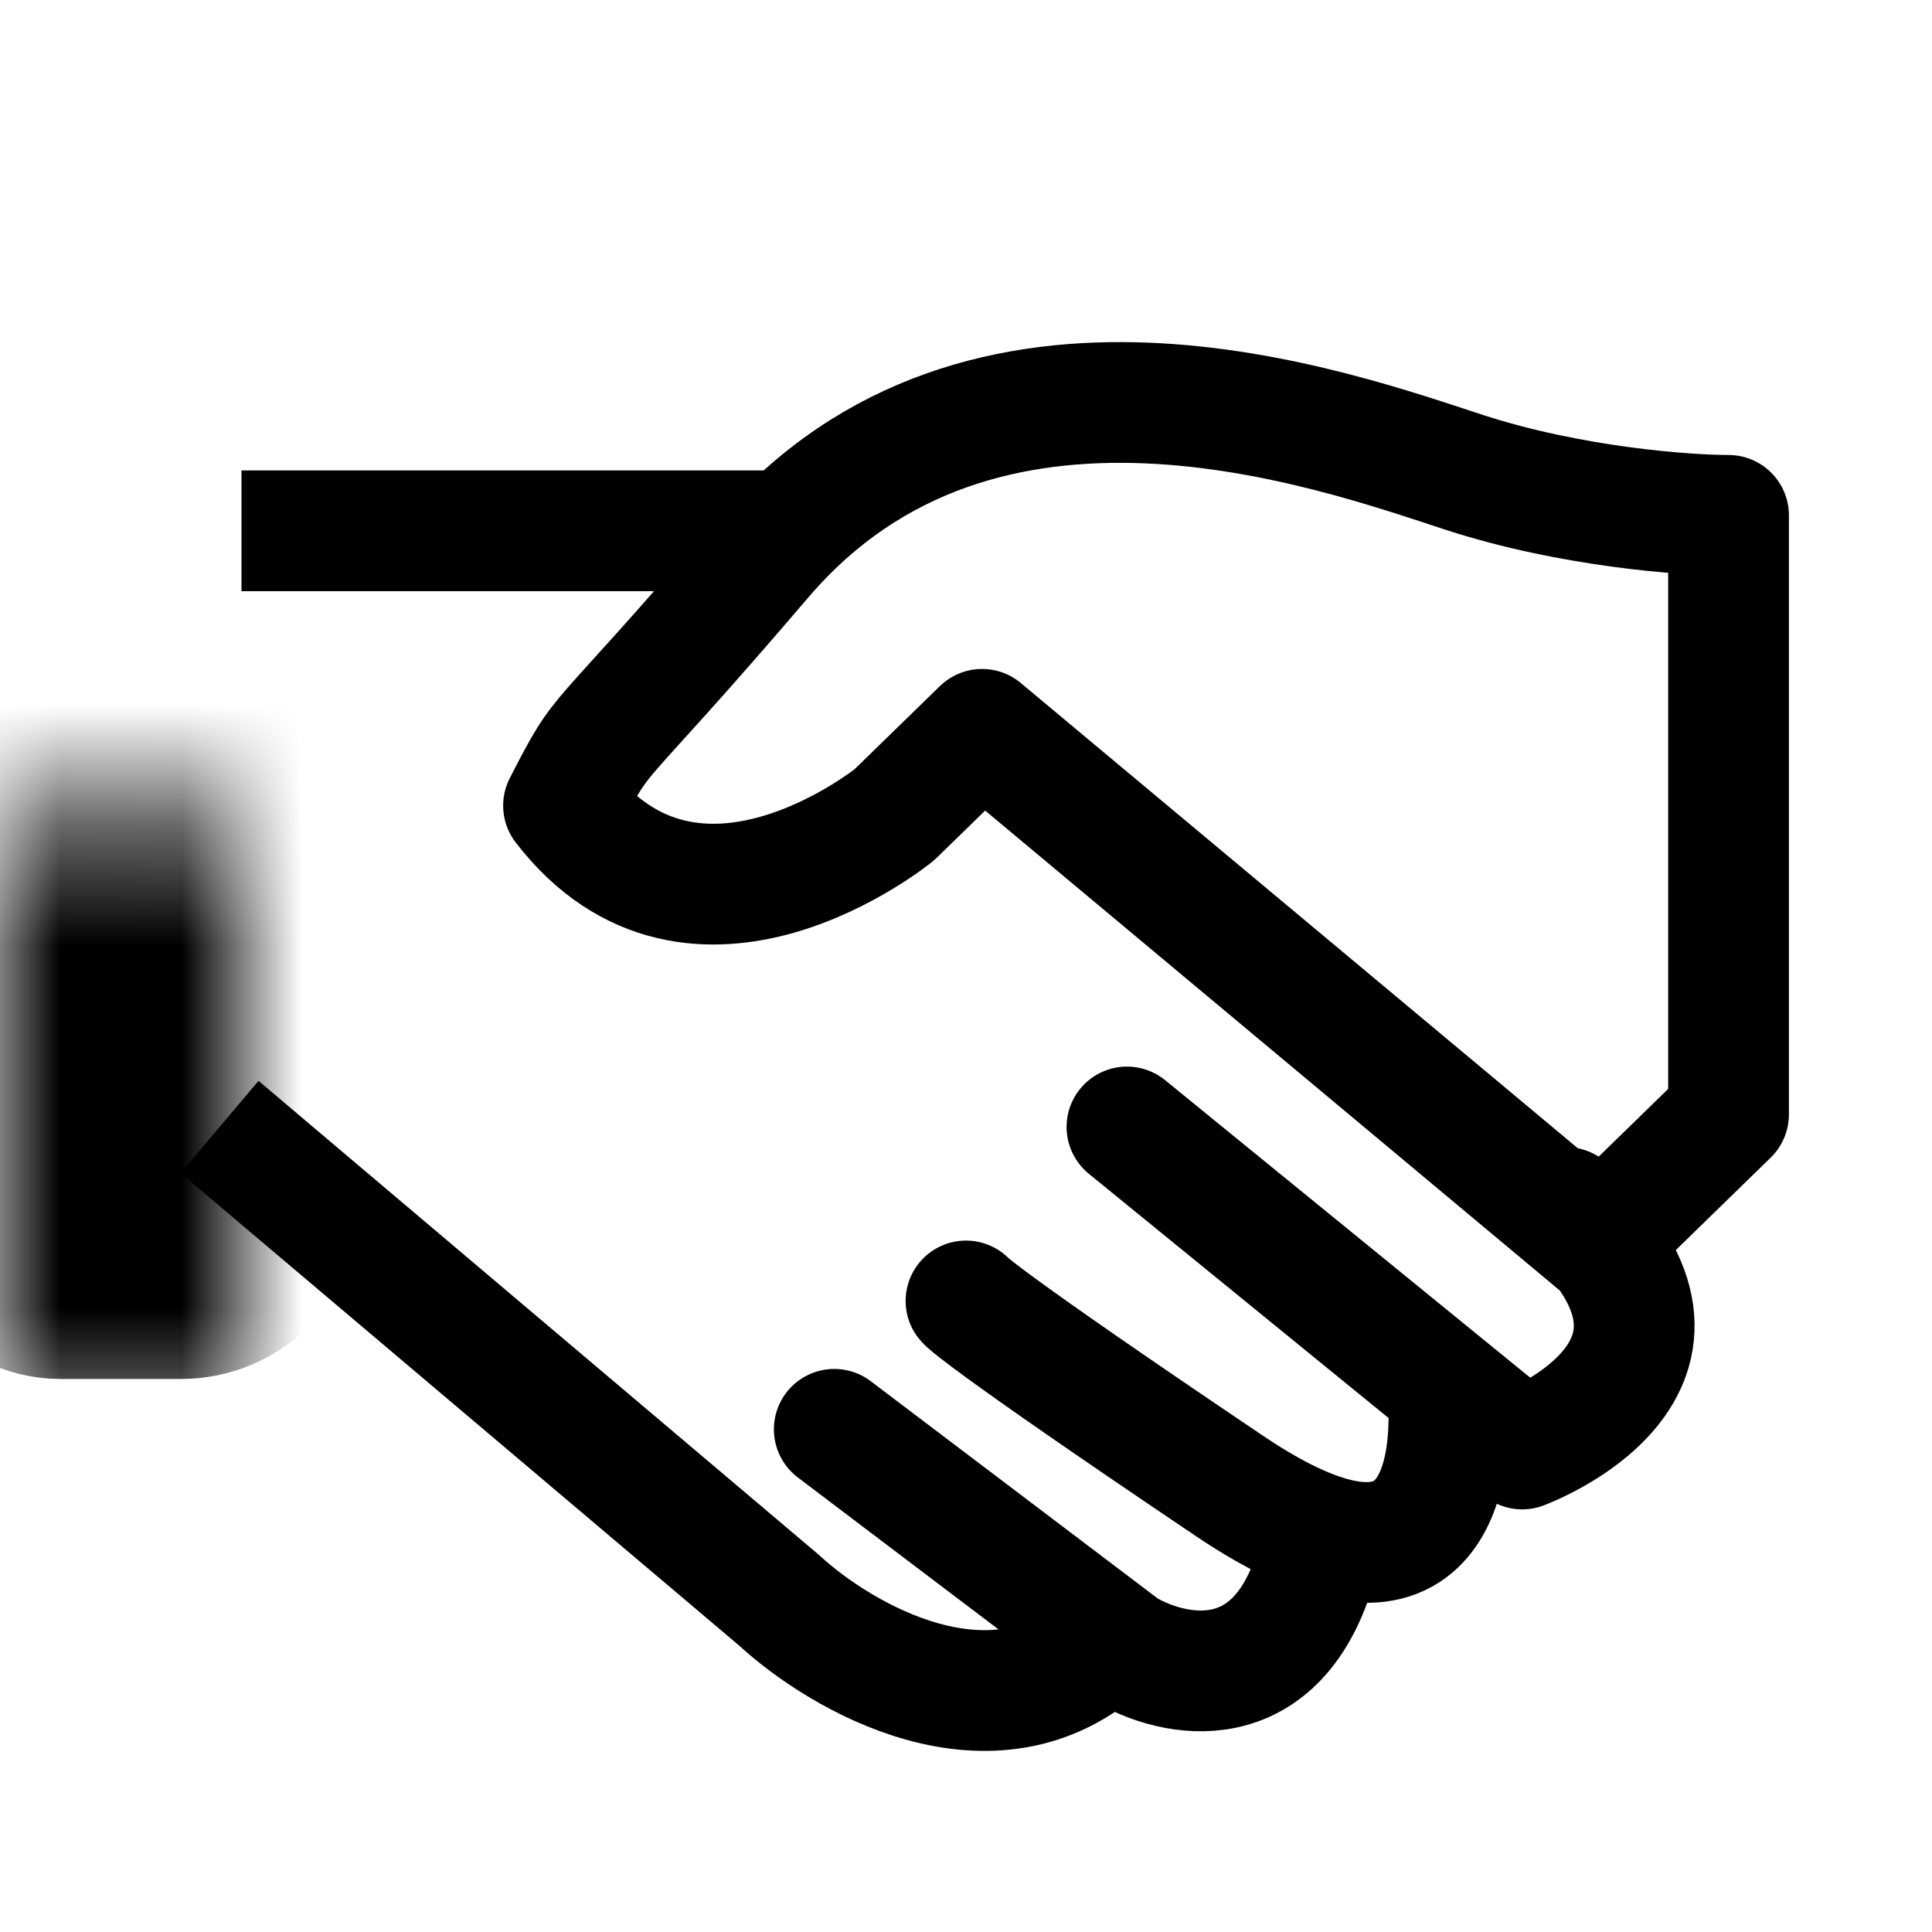 <svg viewBox="0 0 16 16" fill="none" xmlns="http://www.w3.org/2000/svg"><path d="M2 4.396H6.667" stroke="currentColor" stroke-linejoin="round"/><path d="M12.97 10C14.424 11.333 12.606 12 12.606 12L9.333 9.333" stroke="currentColor" stroke-linecap="round" stroke-linejoin="round"/><path d="M12 11.693C12 12 12 13.531 10.182 12.306C8.087 10.895 8 10.774 8 10.774" stroke="currentColor" stroke-linecap="round" stroke-linejoin="round"/><path d="M6.909 11.837L9.309 13.654C9.709 13.896 10.589 14.09 10.909 12.927" stroke="currentColor" stroke-linecap="round" stroke-linejoin="round"/><path d="M1.818 9.333L6.45 13.251C6.964 13.726 8.225 14.462 9.151 13.607" stroke="currentColor" stroke-linejoin="round"/><path d="M12.133 3.914C13.006 4.197 13.952 4.268 14.315 4.268L14.315 9.229L13.224 10.292L8.133 6.04L7.406 6.748C7.406 6.748 5.758 8.089 4.667 6.672C5.031 5.963 4.861 6.323 6.315 4.622C8.133 2.496 11.043 3.559 12.133 3.914Z" stroke="currentColor" stroke-linejoin="round"/><mask id="path-7-inside-1_2046_336" fill="currentColor"><rect y="3.333" width="2" height="7.087" rx="0.5"/></mask><rect y="3.333" width="2" height="7.087" rx="0.5" stroke="currentColor" stroke-width="2" mask="url(#path-7-inside-1_2046_336)"/><mask id="path-8-inside-2_2046_336" fill="currentColor"><rect x="14" y="3.333" width="2" height="7.333" rx="0.5"/></mask><rect x="14" y="3.333" width="2" height="7.333" rx="0.5" stroke="currentColor" stroke-width="2" mask="url(#path-8-inside-2_2046_336)"/></svg>